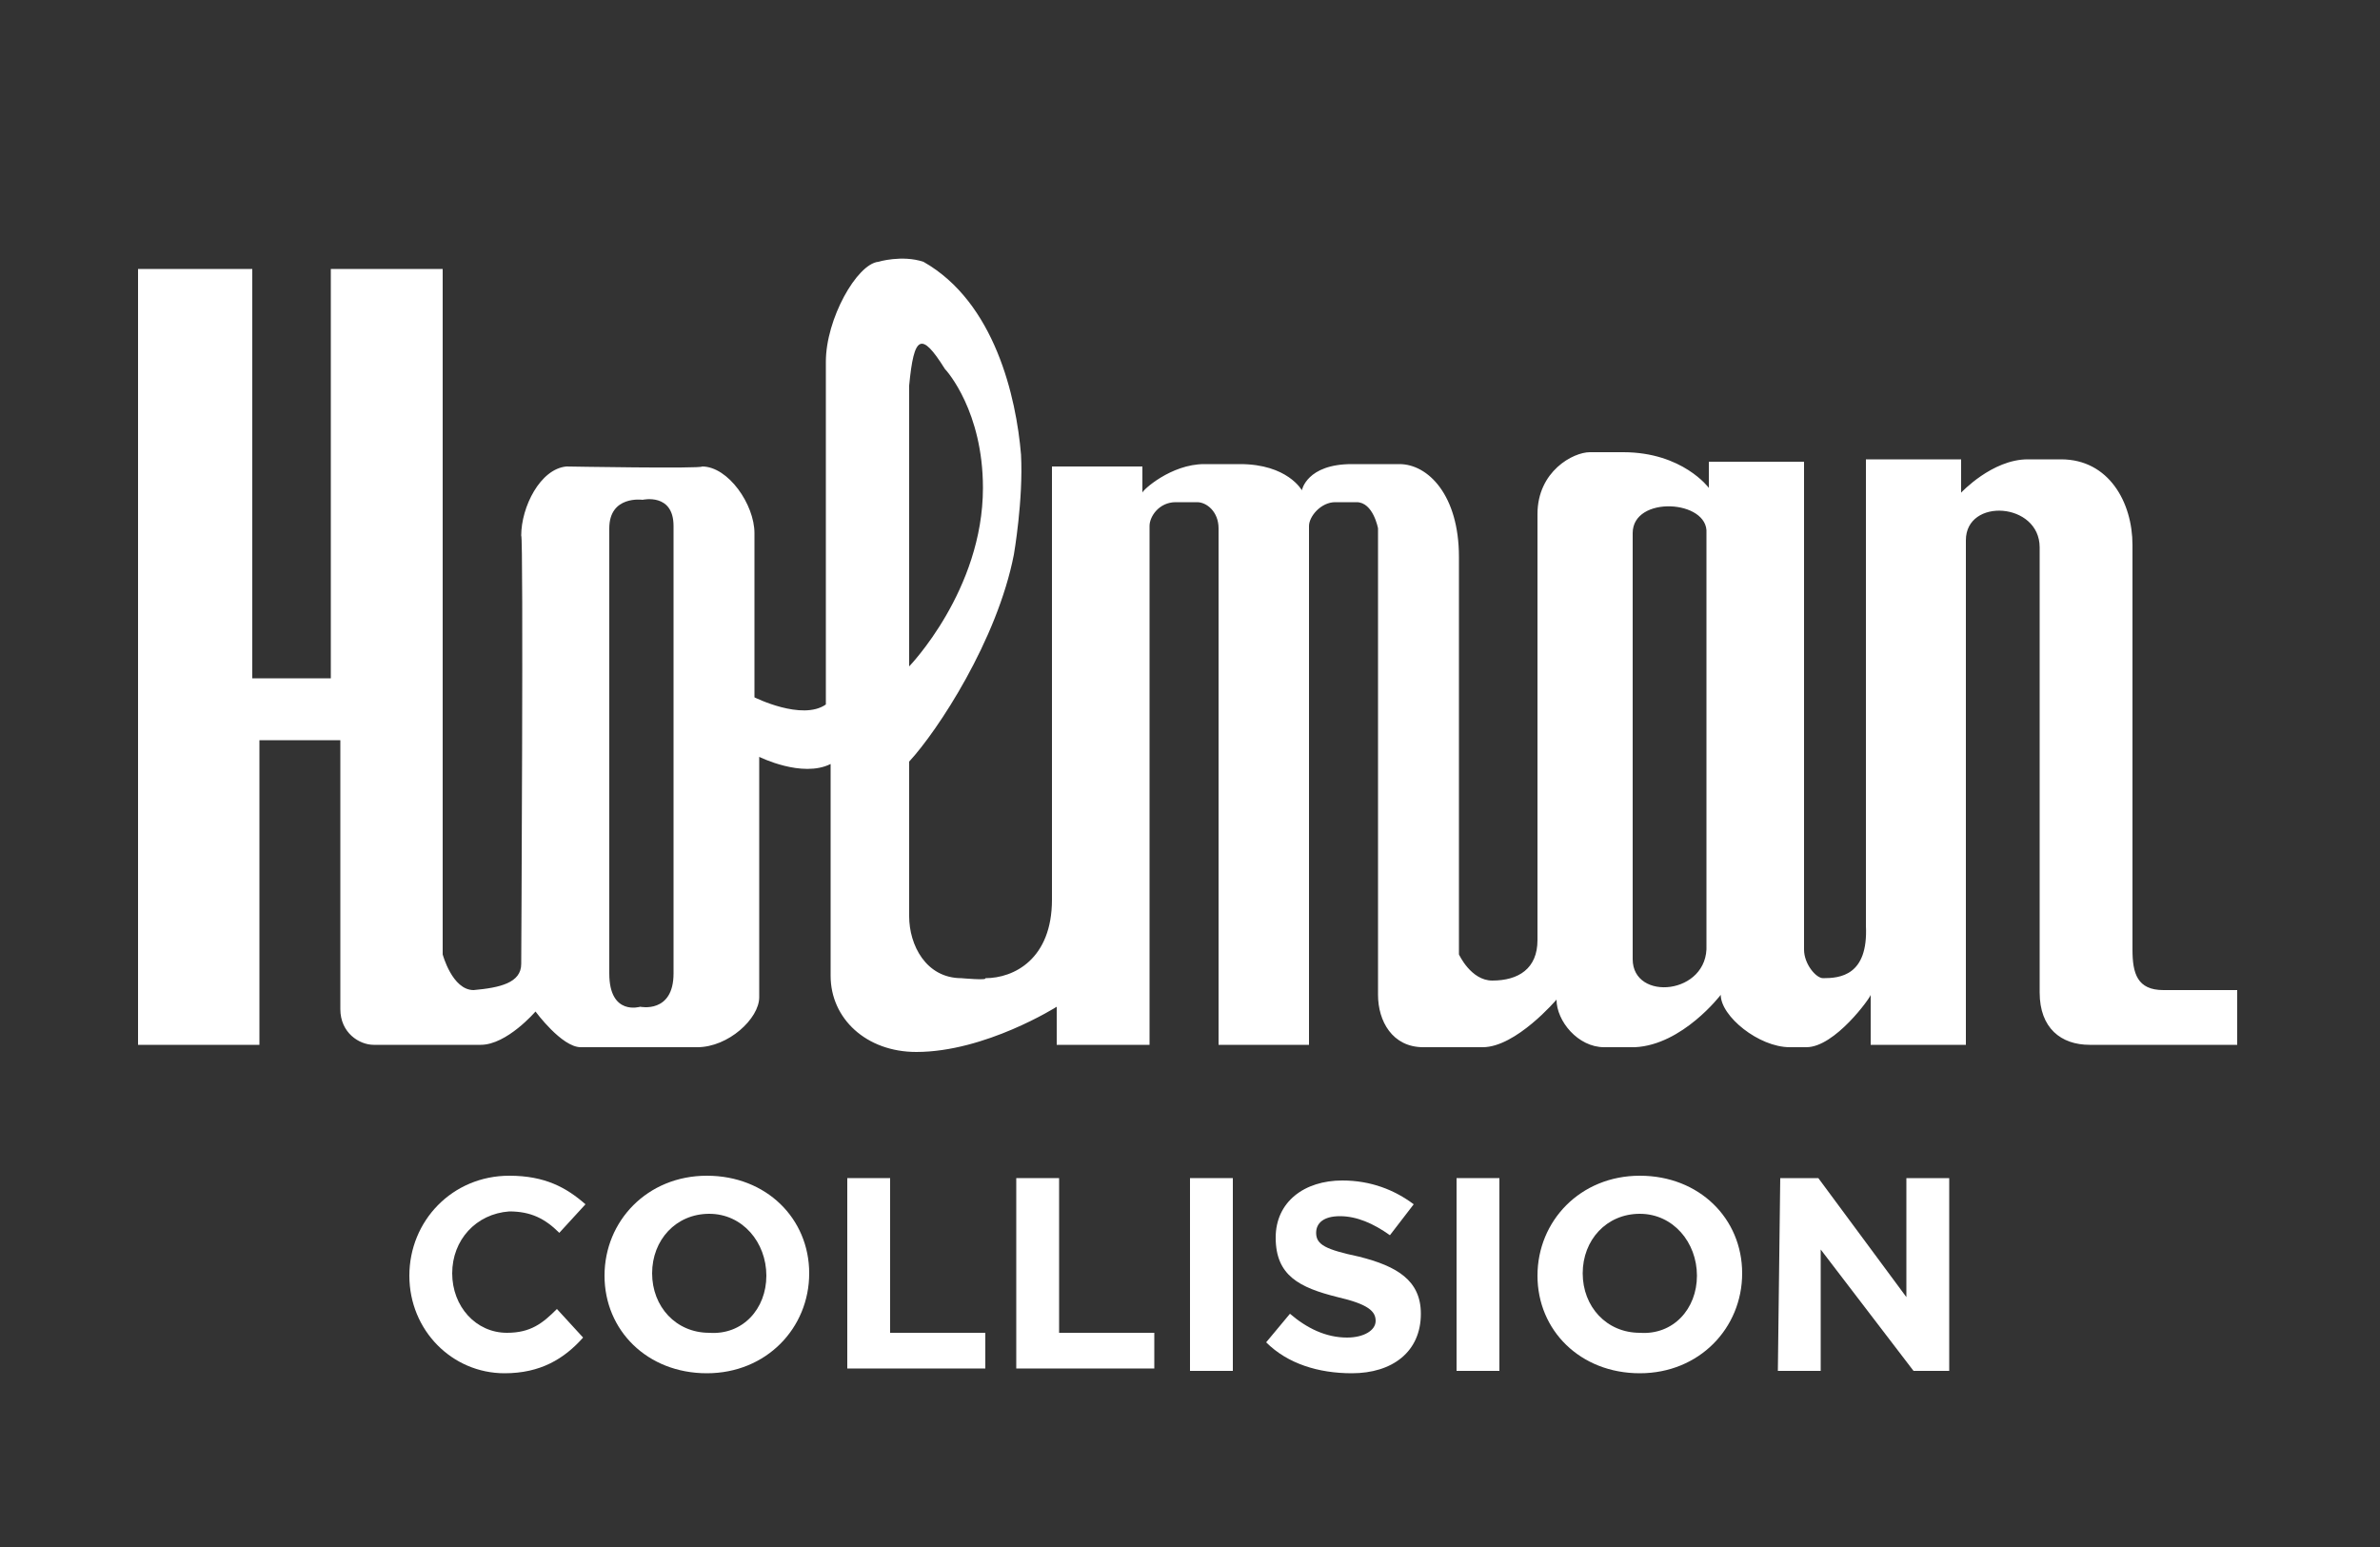 <?xml version="1.0" encoding="utf-8"?>
<!-- Generator: Adobe Illustrator 22.1.0, SVG Export Plug-In . SVG Version: 6.00 Build 0)  -->
<svg version="1.1" id="Layer_1" xmlns="http://www.w3.org/2000/svg" xmlns:xlink="http://www.w3.org/1999/xlink" x="0px" y="0px"
	 viewBox="0 0 100 65" style="enable-background:new 0 0 100 65;" xml:space="preserve">
<rect x="0" y="0" width="100" height="65" fill="#333333" stroke="none"/>
<style type="text/css">
	.st0{fill:#FFFFFF;}
</style>
<g>
	<g>
		<path class="st0" d="M17.2,53.6L17.2,53.6c0-2.3,1.8-4.2,4.2-4.2c1.5,0,2.4,0.5,3.2,1.2l-1.1,1.2c-0.6-0.6-1.2-0.9-2.1-0.9
			C20,51,19,52.1,19,53.5l0,0c0,1.4,1,2.5,2.3,2.5c1,0,1.5-0.4,2.1-1l1.1,1.2c-0.8,0.9-1.8,1.5-3.3,1.5C19,57.7,17.2,55.9,17.2,53.6
			z"/>
		<path class="st0" d="M25.4,53.6L25.4,53.6c0-2.3,1.8-4.2,4.3-4.2c2.5,0,4.3,1.8,4.3,4.1l0,0c0,2.3-1.8,4.2-4.3,4.2
			S25.4,55.9,25.4,53.6z M32.2,53.6L32.2,53.6c0-1.4-1-2.6-2.4-2.6c-1.4,0-2.4,1.1-2.4,2.5l0,0c0,1.4,1,2.5,2.4,2.5
			C31.2,56.1,32.2,55,32.2,53.6z"/>
		<path class="st0" d="M35.6,49.5h1.8V56h4v1.5h-5.8L35.6,49.5L35.6,49.5z"/>
		<path class="st0" d="M42.7,49.5h1.8V56h4v1.5h-5.8V49.5z"/>
		<path class="st0" d="M50,49.5h1.8v8.1H50V49.5z"/>
		<path class="st0" d="M53.2,56.4l1-1.2c0.7,0.6,1.5,1,2.4,1c0.7,0,1.2-0.3,1.2-0.7l0,0c0-0.4-0.3-0.7-1.6-1
			c-1.6-0.4-2.6-0.9-2.6-2.5l0,0c0-1.5,1.2-2.4,2.8-2.4c1.2,0,2.2,0.4,3,1l-1,1.3c-0.7-0.5-1.4-0.8-2.1-0.8c-0.7,0-1,0.3-1,0.7l0,0
			c0,0.5,0.4,0.7,1.8,1c1.6,0.4,2.6,1,2.6,2.4l0,0c0,1.6-1.2,2.5-2.9,2.5C55.4,57.7,54.1,57.3,53.2,56.4z"/>
		<path class="st0" d="M61.2,49.5h1.8v8.1h-1.8V49.5z"/>
		<path class="st0" d="M64.6,53.6L64.6,53.6c0-2.3,1.8-4.2,4.3-4.2c2.5,0,4.3,1.8,4.3,4.1l0,0c0,2.3-1.8,4.2-4.3,4.2
			S64.6,55.9,64.6,53.6z M71.3,53.6L71.3,53.6c0-1.4-1-2.6-2.4-2.6c-1.4,0-2.4,1.1-2.4,2.5l0,0c0,1.4,1,2.5,2.4,2.5
			C70.3,56.1,71.3,55,71.3,53.6z"/>
		<path class="st0" d="M74.8,49.5h1.6l3.7,5v-5h1.8v8.1h-1.5l-3.9-5.1v5.1h-1.8L74.8,49.5L74.8,49.5z"/>
	</g>
	<g>
		<path class="st0" d="M10.6,11.3v17.2h3.3V11.3h4.7v28.8c0,0,0.4,1.5,1.3,1.5c1.1-0.1,2-0.3,2-1.1c0,0,0.1-18,0-18
			c0-1.2,0.8-2.8,1.9-2.9c0,0,5.7,0.1,5.7,0c1.1,0,2.2,1.6,2.2,2.8v6.9c0,0,2,1,3,0.3c0,0,0-9.8,0-14.4c0-1.8,1.3-4.1,2.2-4.2
			c0,0,1-0.3,1.9,0c3,1.7,3.9,5.7,4.1,8.1c0.1,1.9-0.3,4.2-0.3,4.2c-0.7,3.6-3.2,7.4-4.4,8.7c0,0,0,4.5,0,6.5c0,1.2,0.7,2.6,2.2,2.6
			c0,0,1.1,0.1,1,0c1.2,0,2.8-0.8,2.8-3.3V19.6H48v1.1c0-0.1,1.2-1.2,2.6-1.2c0,0,0.8,0,1.5,0c2,0,2.6,1.1,2.6,1.1s0.2-1.1,2.1-1.1
			h2c1.2,0,2.5,1.3,2.5,3.9v16.7c0,0,0.5,1.1,1.4,1.1c1.1,0,1.9-0.5,1.9-1.7c0,0,0-15.5,0-17.9c0-1.8,1.5-2.6,2.2-2.6
			c0,0,0.4,0,1.4,0c2.5,0,3.6,1.5,3.6,1.5v-1.1h4c0,0,0,17.4,0,20.5c0,0.6,0.5,1.2,0.8,1.2c0.7,0,1.9-0.1,1.8-2.2V19.3h4v1.4
			c0,0,1.3-1.4,2.8-1.4c0,0,0.6,0,1.4,0c2,0,3,1.8,3,3.6c0,0,0,15,0,17c0,1,0.2,1.7,1.3,1.7H94v2.3h-4.7c-0.1,0-1.4,0-1.5,0
			c-1.2,0-2.1-0.7-2.1-2.2V23c0-1.9-3.1-2.1-3.1-0.3v21.2h-4c0,0,0-2.2,0-2.1c0,0.1-1.5,2.2-2.7,2.2c0,0-0.4,0-0.7,0
			c-1.3,0-2.9-1.3-2.9-2.2c0,0-1.6,2.1-3.6,2.2h-1.3c-1.1,0-2-1.1-2-2c0,0-1.7,2-3.1,2c0,0-1.6,0-2.5,0c-1.3,0-1.9-1.1-1.9-2.2V22.2
			c0,0-0.2-1.1-0.9-1.1c0,0-0.6,0-0.9,0c-0.6,0-1.1,0.6-1.1,1v21.8h-3.8V22.2c0-0.7-0.5-1.1-0.9-1.1c0,0-0.8,0-0.9,0
			c-0.7,0-1.1,0.6-1.1,1v21.8h-3.9v-1.6c0,0-3,1.9-5.9,1.9c-2.1,0-3.6-1.4-3.6-3.2c0,0,0-7.4,0-8.9c-1.2,0.6-3-0.3-3-0.3v10.1
			c0,0.9-1.3,2.1-2.6,2.1c0,0-4.8,0-4.9,0c-0.8,0-1.9-1.5-1.9-1.5s-1.2,1.4-2.3,1.4c0,0-3.2,0-4.5,0c-0.6,0-1.4-0.5-1.4-1.5V31.1
			h-3.4v12.8H5.8V11.3H10.6z M25.6,22.2c0,2.1,0,18.7,0,18.7c0,1.8,1.3,1.4,1.3,1.4s1.4,0.3,1.4-1.4c0-1.8,0-18.8,0-18.8
			c0-1.4-1.3-1.1-1.3-1.1S25.6,20.8,25.6,22.2z M38.2,28c0,0,3.1-3.2,3.1-7.5c0-3.2-1.5-4.9-1.6-5c-1-1.6-1.3-1.4-1.5,0.7
			c0,0,0,8.8,0,10.1C38.2,26.8,38.2,28,38.2,28z M68.6,22.4v17.9c0,1.8,3.2,1.5,3.1-0.6c0-1.6,0-17.3,0-17.3
			C71.8,21,68.6,20.8,68.6,22.4z"/>
	</g>
</g>
</svg>
